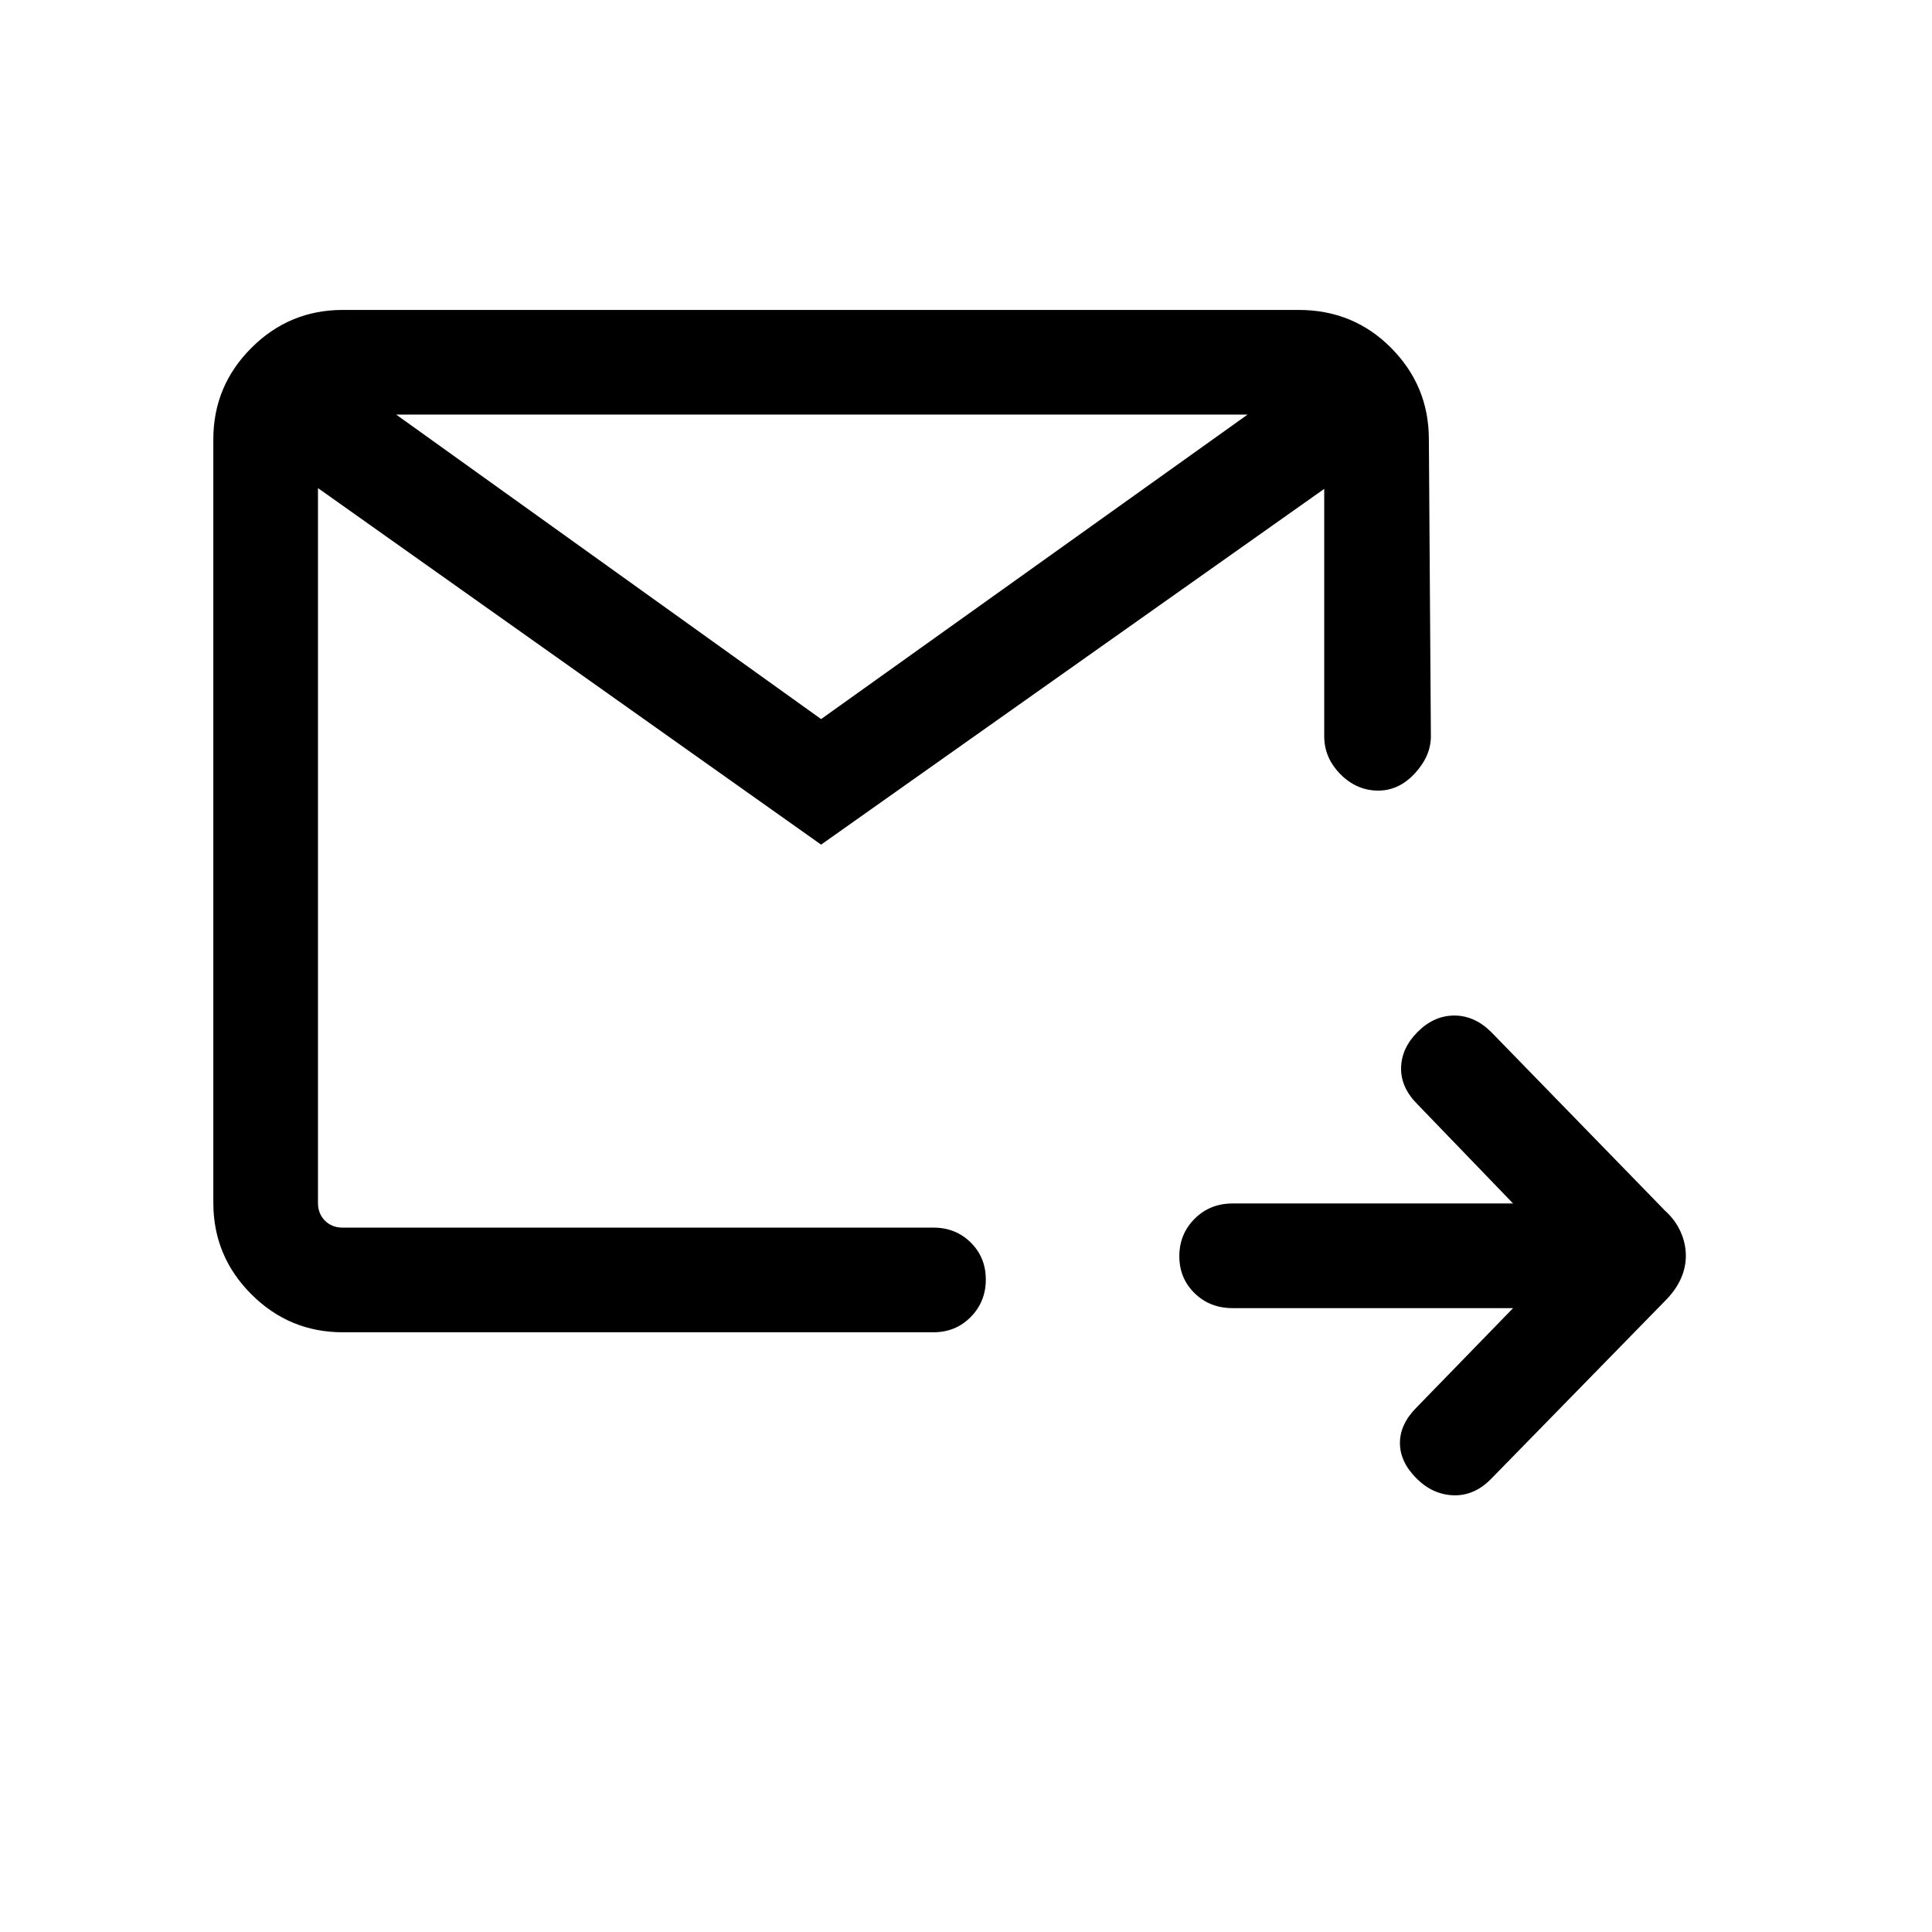 <svg xmlns="http://www.w3.org/2000/svg" height="20" viewBox="0 -960 960 960" width="20"><path d="M751.848-310.001H612.407q-11.223 0-18.814-7.418-7.592-7.418-7.592-18.384 0-10.966 7.592-18.581 7.591-7.615 18.814-7.615h139.441l-47.54-49.309q-8.307-8.308-8.115-18.077.192-9.769 8.115-17.758 8.179-8.241 18.32-8.241t18.448 8.308l86.385 88.769q5 4.5 7.615 10.372t2.615 11.903q0 6.031-2.615 11.685-2.615 5.654-7.615 10.654l-86.769 88.769q-8.308 8.308-18.577 7.923-10.269-.384-18.258-8.374-8.241-8.241-8.241-17.625t8.308-17.692l47.924-49.309Zm-581.54 12q-26.527 0-45.417-18.89t-18.89-45.417v-379.384q0-26.527 18.89-45.417t45.417-18.89h474.95q27.261 0 46.001 18.89t18.74 45.417l1 147.54q0 9.768-7.915 18.384-7.915 8.615-18.249 8.615-10.679 0-18.757-8.125-8.077-8.125-8.077-18.874v-122.927L408-540.309 157.999-717.463v355.155q0 5.385 3.462 8.847 3.462 3.462 8.847 3.462h293.54q11.049 0 18.524 7.418 7.475 7.418 7.475 18.384 0 10.966-7.475 18.581t-18.524 7.615h-293.54Zm26.536-456L408-602.691l211.925-151.31H196.844Zm-38.845 404.002v-404.002V-349.999Z"/></svg>